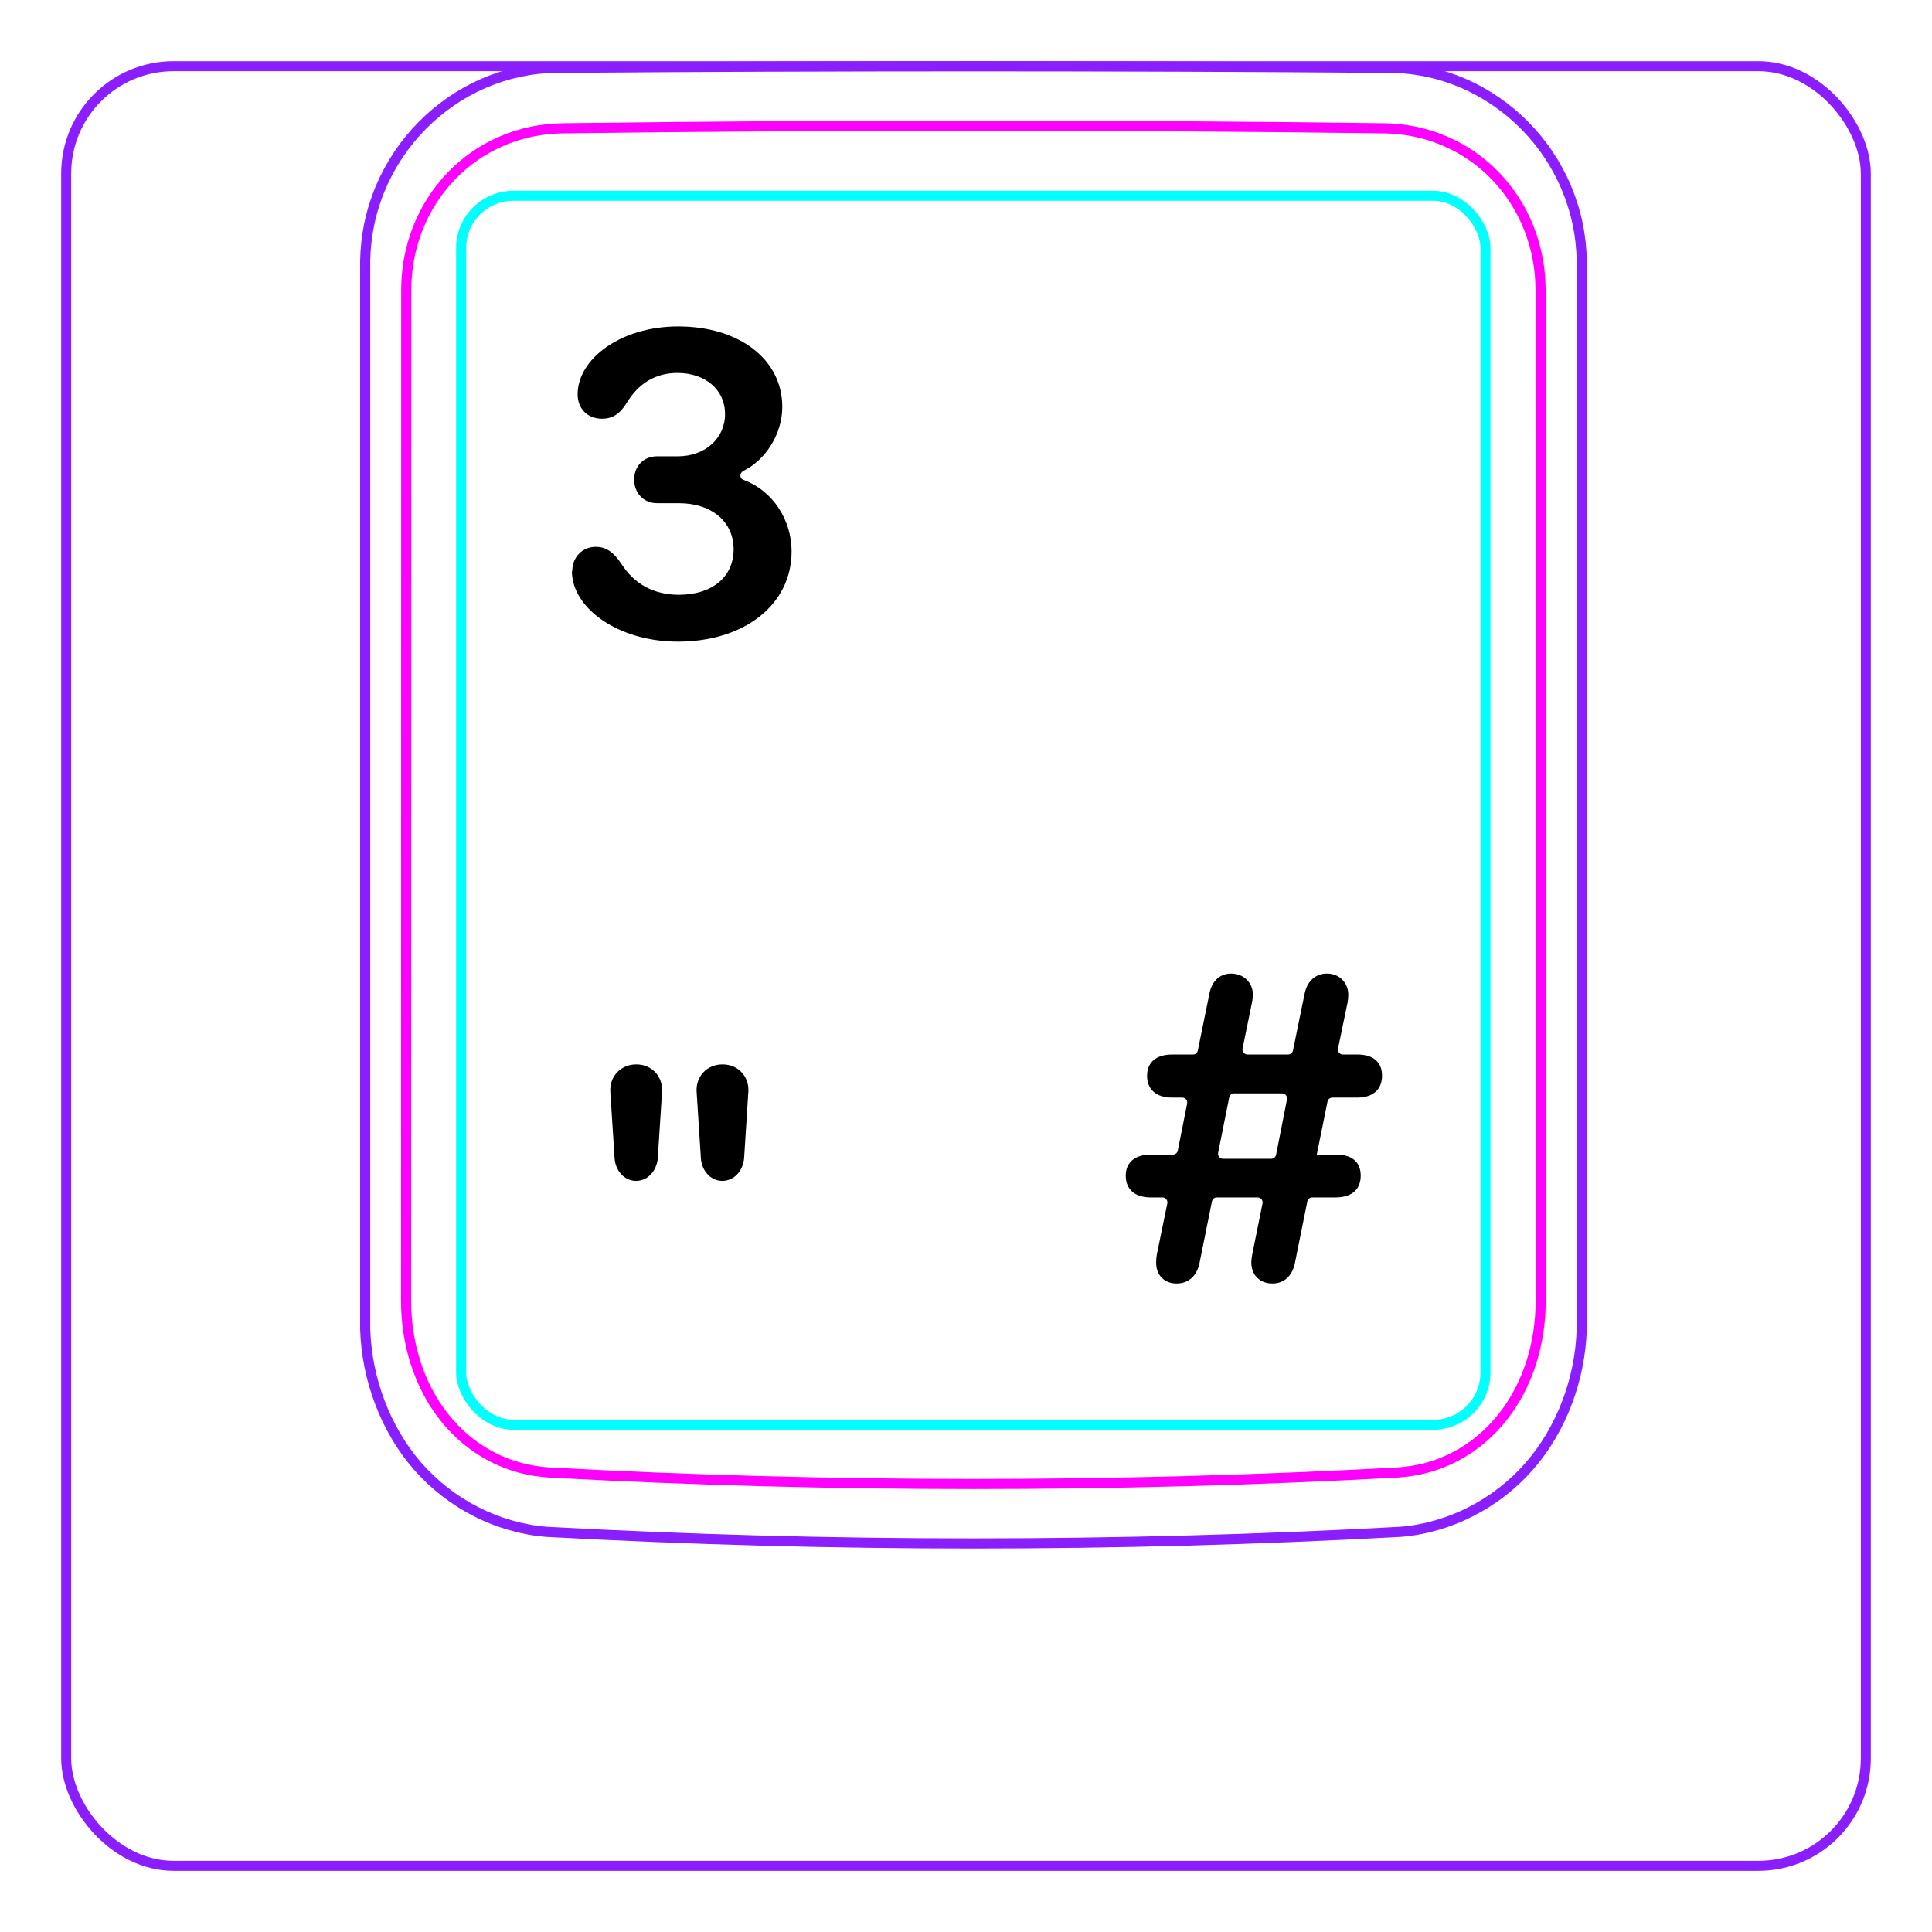 <svg width="54" height="54" viewBox="0 0 54 54" fill="none" xmlns="http://www.w3.org/2000/svg">
<rect x="1.85" y="1.85" width="50.3" height="50.3" rx="3" stroke="#8B1EFF" stroke-width="0.28"/>
<path d="M10.207 37.148V7.296C10.213 6.944 10.252 6.591 10.325 6.246C10.397 5.901 10.503 5.564 10.641 5.239C10.914 4.595 11.313 4.001 11.807 3.502C12.296 3.008 12.879 2.606 13.514 2.33C13.832 2.192 14.161 2.086 14.498 2.013C14.835 1.94 15.178 1.9 15.521 1.897C19.417 1.866 23.313 1.851 27.208 1.851C31.105 1.851 35 1.866 38.896 1.897C39.239 1.901 39.583 1.94 39.921 2.013C40.257 2.086 40.587 2.193 40.903 2.33C41.221 2.468 41.525 2.637 41.811 2.833C42.098 3.03 42.366 3.254 42.611 3.502C42.858 3.751 43.081 4.022 43.275 4.312C43.471 4.604 43.64 4.914 43.777 5.238C43.914 5.563 44.021 5.901 44.093 6.246C44.166 6.591 44.205 6.944 44.21 7.296C44.21 7.296 44.21 37.148 44.21 37.148C44.189 37.842 44.051 38.538 43.803 39.193C43.556 39.848 43.198 40.462 42.739 40.986C42.509 41.248 42.255 41.487 41.98 41.7C41.707 41.912 41.414 42.097 41.105 42.254C40.798 42.41 40.477 42.537 40.145 42.631C39.816 42.726 39.477 42.789 39.136 42.815C31.191 43.248 23.227 43.248 15.282 42.815C14.601 42.762 13.926 42.566 13.313 42.255C12.693 41.94 12.135 41.507 11.679 40.987C11.22 40.462 10.863 39.848 10.616 39.193C10.367 38.538 10.229 37.843 10.207 37.148Z" stroke="#8B1EFF" stroke-width="0.283" stroke-miterlimit="10"/>
<rect x="12.889" y="5.472" width="28.63" height="34.35" rx="1.46" stroke="#00FFFF" stroke-width="0.28"/>
<path d="M38.69 3.586C31.076 3.487 23.339 3.487 15.724 3.586C15.432 3.59 15.143 3.621 14.858 3.681C14.787 3.696 14.715 3.712 14.645 3.731C14.575 3.749 14.505 3.769 14.436 3.791C14.298 3.835 14.162 3.884 14.031 3.942C13.898 3.998 13.768 4.061 13.642 4.131C13.578 4.166 13.515 4.203 13.453 4.241C13.391 4.28 13.33 4.319 13.27 4.361C13.032 4.526 12.812 4.714 12.611 4.923C12.51 5.027 12.415 5.137 12.325 5.254C12.279 5.311 12.236 5.369 12.193 5.429C12.151 5.488 12.111 5.548 12.072 5.61C11.915 5.855 11.784 6.114 11.677 6.386C11.651 6.454 11.625 6.523 11.602 6.593C11.578 6.663 11.556 6.733 11.536 6.803C11.495 6.944 11.462 7.086 11.435 7.23C11.382 7.516 11.355 7.806 11.355 8.103C11.353 17.519 11.352 26.937 11.35 36.354C11.35 36.648 11.371 36.938 11.414 37.224C11.436 37.367 11.462 37.508 11.495 37.651C11.511 37.721 11.529 37.791 11.548 37.861C11.567 37.932 11.588 38.002 11.61 38.072C11.699 38.351 11.809 38.62 11.943 38.877C11.977 38.941 12.012 39.005 12.048 39.069C12.084 39.132 12.122 39.194 12.162 39.255C12.241 39.376 12.324 39.493 12.413 39.606C12.502 39.718 12.597 39.828 12.697 39.931C12.747 39.983 12.798 40.033 12.852 40.084C12.905 40.133 12.959 40.181 13.014 40.227C13.236 40.413 13.473 40.572 13.727 40.706C13.79 40.739 13.855 40.772 13.92 40.801C13.986 40.831 14.053 40.859 14.12 40.887C14.254 40.939 14.391 40.983 14.529 41.022C14.805 41.096 15.087 41.142 15.377 41.158C23.219 41.585 31.193 41.585 39.035 41.158C39.326 41.142 39.609 41.096 39.885 41.022C40.023 40.984 40.159 40.939 40.293 40.887C40.36 40.86 40.427 40.832 40.493 40.802C40.559 40.771 40.624 40.739 40.687 40.705C40.943 40.571 41.18 40.411 41.399 40.226C41.51 40.134 41.615 40.035 41.717 39.931C41.766 39.879 41.816 39.825 41.863 39.77C41.911 39.716 41.957 39.66 42.002 39.604C42.18 39.378 42.335 39.137 42.468 38.882C42.534 38.754 42.596 38.623 42.651 38.488C42.679 38.421 42.706 38.353 42.73 38.284C42.756 38.216 42.779 38.147 42.802 38.077C42.889 37.8 42.954 37.517 42.998 37.23C43.009 37.158 43.017 37.085 43.026 37.013C43.034 36.94 43.041 36.867 43.046 36.794C43.057 36.648 43.062 36.501 43.062 36.355C43.061 26.938 43.06 17.52 43.059 8.102C43.058 7.807 43.032 7.514 42.977 7.224C42.95 7.079 42.915 6.936 42.875 6.796C42.834 6.656 42.788 6.518 42.735 6.383C42.681 6.247 42.622 6.114 42.555 5.984C42.522 5.919 42.488 5.854 42.451 5.79C42.414 5.727 42.376 5.664 42.337 5.602C42.18 5.357 42 5.129 41.799 4.92C41.749 4.868 41.698 4.817 41.645 4.767C41.591 4.717 41.538 4.668 41.481 4.621C41.37 4.526 41.254 4.438 41.136 4.356C40.898 4.193 40.646 4.054 40.379 3.94C40.313 3.912 40.245 3.885 40.176 3.859C40.108 3.834 40.039 3.81 39.97 3.789C39.831 3.746 39.692 3.709 39.551 3.68C39.269 3.622 38.983 3.59 38.69 3.586Z" stroke="#FF00FF" stroke-width="0.283" stroke-miterlimit="10" stroke-linecap="round" stroke-linejoin="round"/>
<path d="M35 35.062L35.288 33.636C35.306 33.549 35.24 33.468 35.151 33.468H34.011C33.944 33.468 33.887 33.515 33.874 33.581L33.53 35.285C33.456 35.669 33.214 35.874 32.885 35.874C32.544 35.874 32.315 35.645 32.315 35.291C32.315 35.217 32.321 35.13 32.334 35.062L32.627 33.636C32.645 33.55 32.579 33.468 32.49 33.468H32.166C31.707 33.468 31.465 33.232 31.465 32.86C31.465 32.501 31.707 32.271 32.166 32.271H32.783C32.85 32.271 32.907 32.224 32.92 32.158L33.181 30.845C33.198 30.758 33.132 30.678 33.044 30.678H32.761C32.303 30.678 32.061 30.436 32.061 30.07C32.061 29.704 32.303 29.474 32.761 29.474H33.342C33.408 29.474 33.465 29.428 33.479 29.363L33.803 27.775C33.871 27.41 34.107 27.211 34.411 27.211C34.764 27.211 35.019 27.465 35.019 27.806C35.019 27.868 35.006 27.949 34.994 28.017L34.73 29.306C34.713 29.393 34.779 29.474 34.868 29.474H36.002C36.068 29.474 36.126 29.428 36.139 29.363L36.464 27.775C36.538 27.416 36.773 27.211 37.09 27.211C37.437 27.211 37.685 27.465 37.685 27.806C37.685 27.868 37.679 27.949 37.666 28.017L37.398 29.306C37.38 29.393 37.446 29.474 37.535 29.474H37.939C38.398 29.474 38.628 29.698 38.628 30.064C38.628 30.442 38.392 30.678 37.927 30.678H37.242C37.175 30.678 37.117 30.724 37.104 30.79L36.804 32.271H37.344C37.803 32.271 38.032 32.488 38.032 32.86C38.032 33.232 37.797 33.468 37.332 33.468H36.677C36.611 33.468 36.553 33.515 36.54 33.581L36.197 35.285C36.122 35.669 35.887 35.874 35.564 35.874C35.217 35.874 34.975 35.639 34.975 35.291C34.975 35.217 34.988 35.13 35 35.062ZM34.495 30.56C34.428 30.56 34.37 30.607 34.357 30.672L34.047 32.222C34.03 32.308 34.096 32.389 34.185 32.389H35.53C35.597 32.389 35.654 32.342 35.667 32.276L35.972 30.727C35.989 30.64 35.922 30.56 35.834 30.56H34.495Z" fill="black"/>
<path d="M15.995 15.964C15.995 15.574 16.275 15.284 16.655 15.284C16.925 15.284 17.135 15.414 17.365 15.754C17.725 16.324 18.275 16.624 18.975 16.624C19.905 16.624 20.505 16.124 20.505 15.354C20.505 14.584 19.895 14.064 18.975 14.064H18.365C17.995 14.064 17.725 13.784 17.725 13.404C17.725 13.024 17.995 12.754 18.365 12.754H18.945C19.705 12.754 20.265 12.254 20.265 11.574C20.265 10.894 19.715 10.424 18.935 10.424C18.325 10.424 17.845 10.714 17.515 11.264C17.325 11.574 17.115 11.704 16.825 11.704C16.425 11.704 16.145 11.424 16.145 11.024C16.145 10.034 17.345 9.124 18.955 9.124C20.665 9.124 21.865 10.044 21.865 11.374C21.865 12.124 21.405 12.854 20.775 13.164C20.665 13.224 20.665 13.374 20.785 13.414C21.575 13.704 22.125 14.504 22.125 15.414C22.125 16.894 20.815 17.934 18.945 17.934C17.275 17.934 15.985 16.994 15.985 15.964H15.995Z" fill="black"/>
<path d="M19.589 32.361L19.471 30.519C19.441 30.097 19.75 29.75 20.197 29.75C20.643 29.75 20.947 30.104 20.916 30.519L20.799 32.361C20.774 32.714 20.526 33.006 20.191 33.006C19.856 33.006 19.608 32.714 19.589 32.361ZM17.177 32.361L17.059 30.519C17.028 30.097 17.345 29.75 17.785 29.75C18.231 29.75 18.535 30.104 18.504 30.519L18.386 32.361C18.361 32.714 18.113 33.006 17.779 33.006C17.444 33.006 17.196 32.714 17.177 32.361Z" fill="black"/>
</svg>
